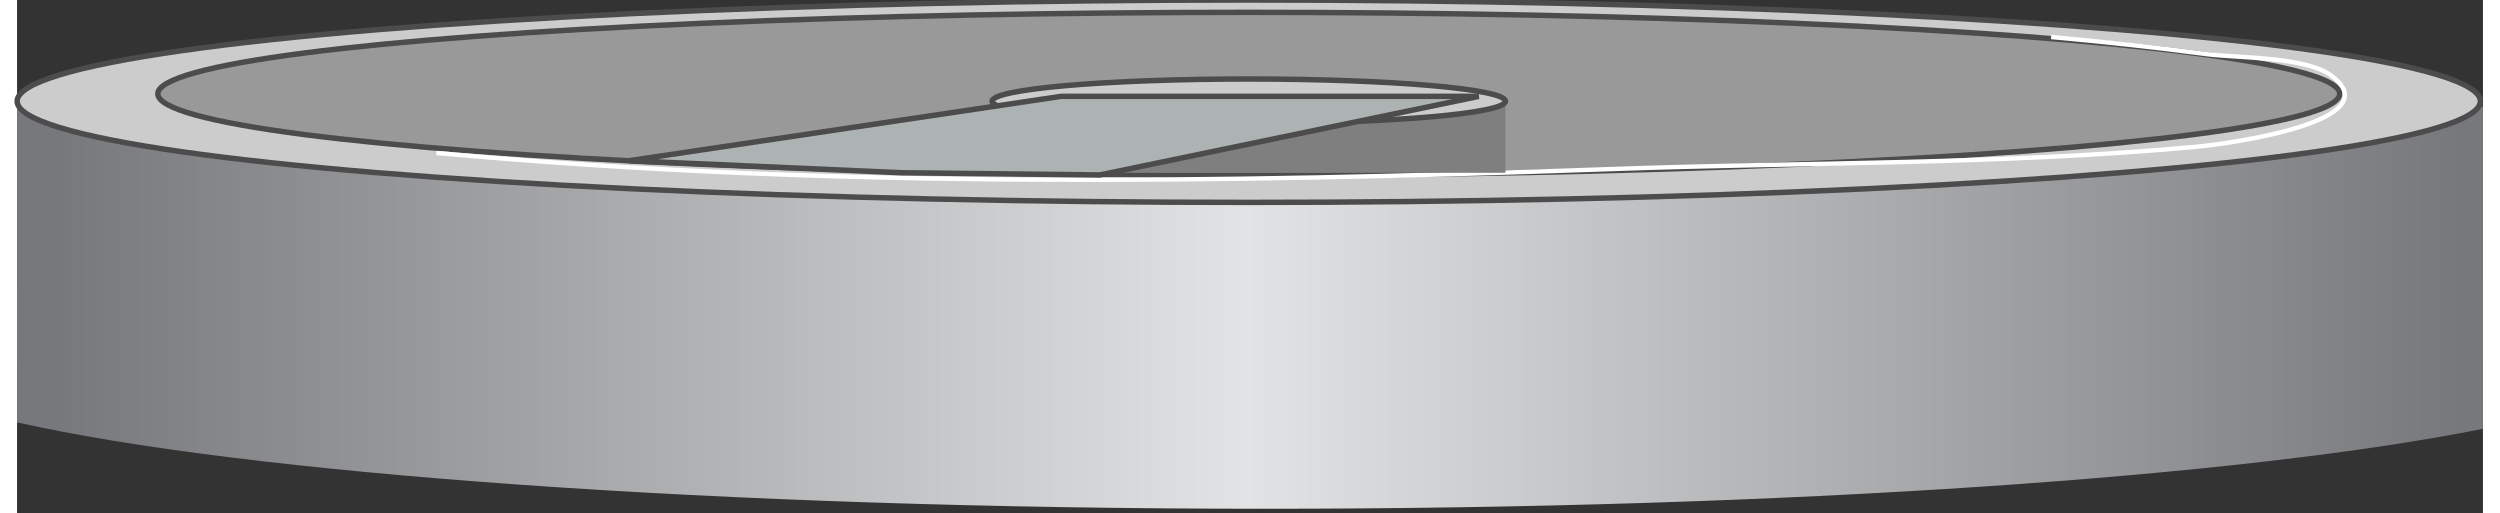<svg version="1.1" xmlns="http://www.w3.org/2000/svg" xmlns:xlink="http://www.w3.org/1999/xlink" width="112px" height="23px" viewBox="0 0 112.5 23.422" enable-background="new 0 0 112.5 23.422" xml:space="preserve">
<rect x="0" y="0" width="112.5" height="23.422" fill="#333333" stroke="none"/>
<g id="Group_Clarifier">
	
		<linearGradient id="SVGID_1_" gradientUnits="userSpaceOnUse" x1="-249.75" y1="407.711" x2="-248.75" y2="407.711" gradientTransform="matrix(112.5 0 0 -112.5 28096.875 45883.629)">
		<stop offset="0" style="stop-color:#77787B" />
		<stop offset="0.01" style="stop-color:#77787B" />
		<stop offset="0.5" style="stop-color:#E2E3E4" />
		<stop offset="1" style="stop-color:#77787B" />
	</linearGradient>
	<path fill="url(#SVGID_1_)" d="M56.939,9.067C31.961,9.067,10.364,10.674,0,13.01c0,2.087,0,4.173,0,6.258   c10.364,2.337,31.961,3.943,56.939,3.943c23.919,0,44.735-1.474,55.561-3.649c0-2.177,0-4.667,0-6.844   C101.675,10.541,80.858,9.067,56.939,9.067z" />
	
		<linearGradient id="SVGID_2_" gradientUnits="userSpaceOnUse" x1="-249.75" y1="407.711" x2="-248.75" y2="407.711" gradientTransform="matrix(112.5 0 0 -112.5 28096.875 45878.191)">
		<stop offset="0" style="stop-color:#77787B" />
		<stop offset="0.01" style="stop-color:#77787B" />
		<stop offset="0.5" style="stop-color:#E2E3E4" />
		<stop offset="1" style="stop-color:#77787B" />
	</linearGradient>
	<rect y="4.877" fill="url(#SVGID_2_)" width="112.5" height="11.667" />
</g>
<g id="Group_InnerPart">
	<ellipse fill="#CCCCCC" stroke="#4C4C4C" stroke-width="0.25" cx="56.194" cy="4.617" rx="56.189" ry="4.617" />
	<ellipse fill="#999999" stroke="#4C4C4C" stroke-width="0.25" cx="56.194" cy="4.279" rx="49.771" ry="3.716" />
	<path fill="none" stroke="#FFFFFF" stroke-width="0.2" d="M19.131,6.978C36.937,8.602,54.859,8.35,72.72,7.713   c8.828-0.315,17.896-0.206,26.679-1.015c1.696-0.156,8.903-1.197,6.201-3.237c-1.182-0.894-4.275-0.803-5.74-0.996   c-2.346-0.308-4.7-0.564-7.06-0.776" />
</g>
<g id="Group_Feeder">
	<rect x="44.483" y="4.617" fill="#7F7F7F" width="23.421" height="3.266" />
	<ellipse fill="#CCCCCC" stroke="#4C4C4C" stroke-width="0.25" cx="56.194" cy="4.617" rx="11.71" ry="1.013" />
	<polygon fill="#ADB2B2" stroke="#4C4C4C" stroke-width="0.25" points="27.927,7.331 47.626,4.396 66.686,4.396 49.399,7.981    40.355,7.882  " />
</g>
</svg>
